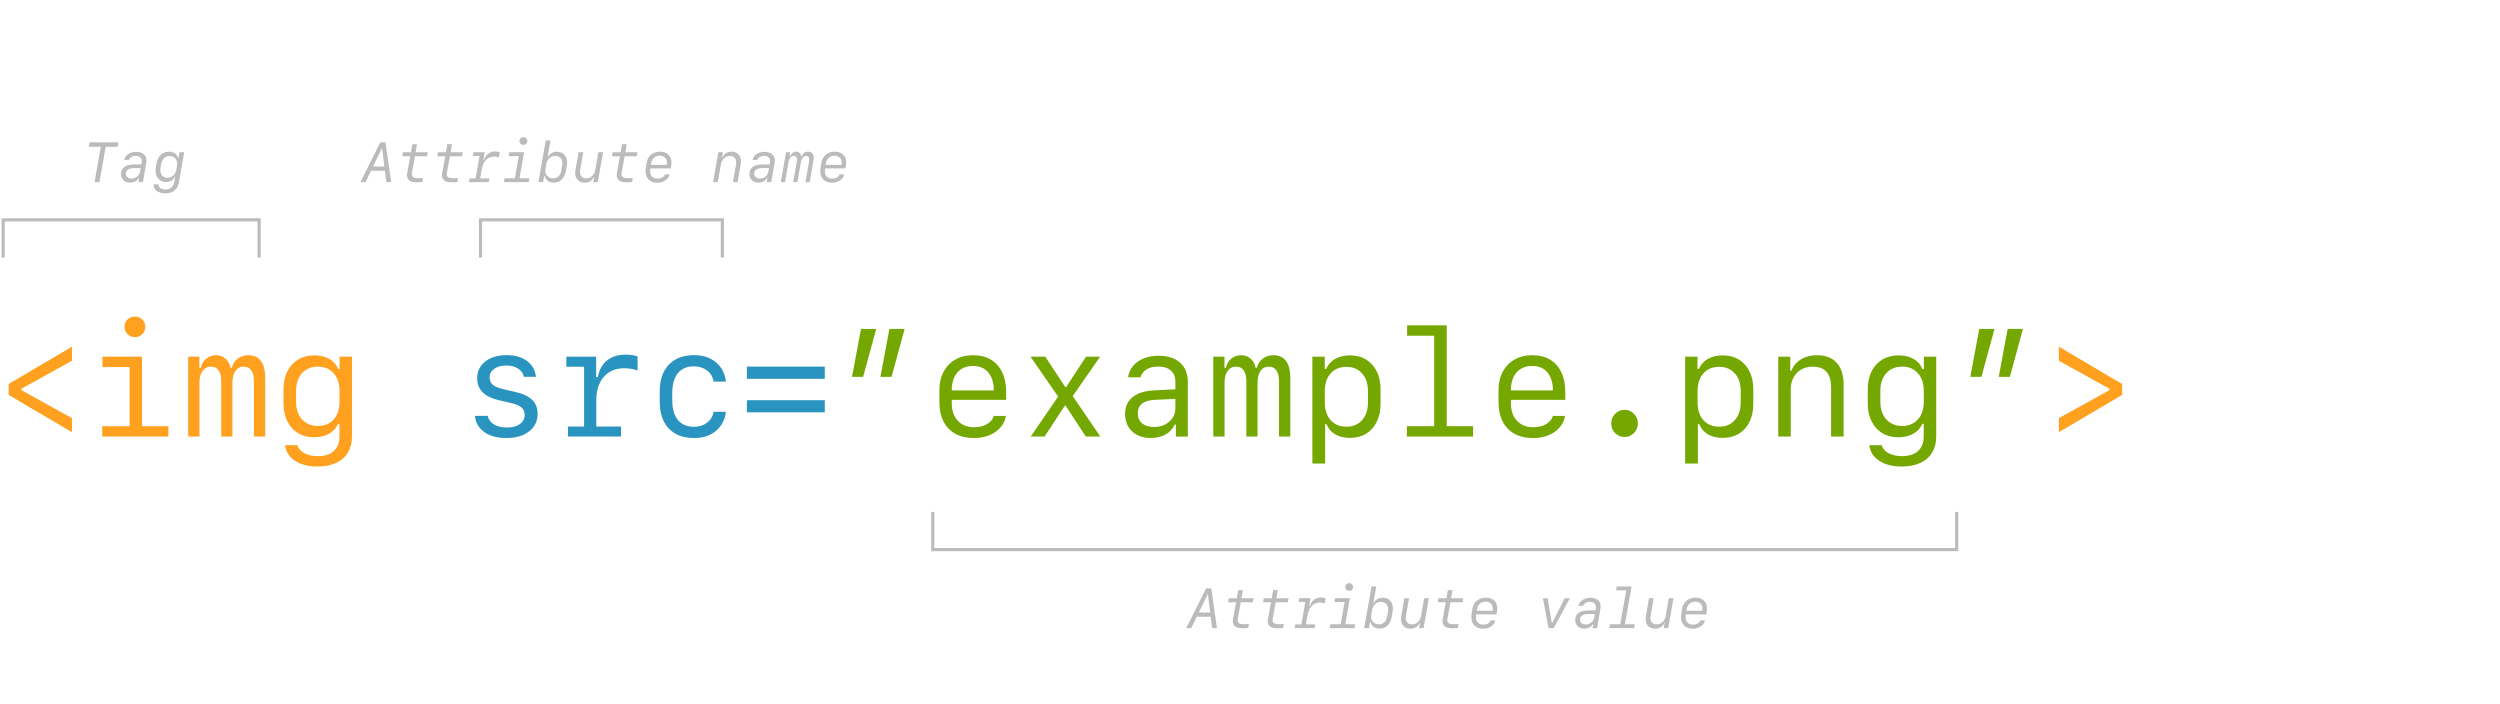 <svg width="796" height="224" viewBox="0 0 796 224" fill="none" xmlns="http://www.w3.org/2000/svg">
<path d="M22.914 114.859V110.383L2.758 122.266V125.734L22.914 137.617V133.141L6.789 124.211V123.789L22.914 114.859ZM42.953 107.336C43.891 107.336 44.672 107.023 45.297 106.398C45.938 105.773 46.258 104.992 46.258 104.055C46.258 103.133 45.938 102.359 45.297 101.734C44.672 101.109 43.891 100.797 42.953 100.797C42.016 100.797 41.227 101.109 40.586 101.734C39.961 102.359 39.648 103.133 39.648 104.055C39.648 104.992 39.961 105.773 40.586 106.398C41.227 107.023 42.016 107.336 42.953 107.336ZM53.617 139V135.695H45.203V113.57H32.617V116.875H41.266V135.695H32.547V139H53.617ZM84.438 120.273C84.438 117.914 83.984 116.133 83.078 114.93C82.172 113.711 80.828 113.102 79.047 113.102C77.766 113.102 76.648 113.461 75.695 114.18C74.758 114.898 74.125 115.867 73.797 117.086H73.375C73.109 115.82 72.57 114.844 71.758 114.156C70.945 113.453 69.945 113.102 68.758 113.102C67.57 113.102 66.539 113.461 65.664 114.18C64.805 114.883 64.219 115.875 63.906 117.156H63.484V113.57H59.922V139H63.508V121.844C63.508 120.266 63.836 119.023 64.492 118.117C65.148 117.195 66.039 116.734 67.164 116.734C68.242 116.734 69.055 117.133 69.602 117.93C70.164 118.711 70.445 119.875 70.445 121.422V139H74.008V121.844C74.008 120.25 74.328 119 74.969 118.094C75.609 117.188 76.484 116.734 77.594 116.734C78.656 116.734 79.461 117.133 80.008 117.93C80.57 118.727 80.852 119.898 80.852 121.445V139H84.438V120.273ZM94.281 127.914V124.422C94.281 122.094 94.906 120.234 96.156 118.844C97.422 117.438 99.109 116.734 101.219 116.734C103.312 116.734 104.984 117.438 106.234 118.844C107.484 120.234 108.109 122.094 108.109 124.422V127.914C108.109 130.258 107.484 132.133 106.234 133.539C104.984 134.93 103.312 135.625 101.219 135.625C99.109 135.625 97.422 134.922 96.156 133.516C94.906 132.109 94.281 130.242 94.281 127.914ZM101.102 148.539C103.414 148.539 105.383 148.156 107.008 147.391C108.648 146.641 109.898 145.547 110.758 144.109C111.633 142.688 112.07 140.984 112.07 139V113.57H108.133V117.508H107.688C107.141 116.133 106.203 115.062 104.875 114.297C103.547 113.531 101.961 113.148 100.117 113.148C98.133 113.148 96.398 113.594 94.914 114.484C93.445 115.359 92.305 116.609 91.492 118.234C90.68 119.844 90.273 121.734 90.273 123.906V128.477C90.273 130.633 90.68 132.523 91.492 134.148C92.305 135.773 93.438 137.031 94.891 137.922C96.359 138.797 98.07 139.234 100.023 139.234C101.867 139.234 103.461 138.852 104.805 138.086C106.148 137.32 107.102 136.273 107.664 134.945H108.086V138.906C108.086 140.938 107.492 142.5 106.305 143.594C105.117 144.688 103.406 145.234 101.172 145.234C99.469 145.234 98.031 144.914 96.859 144.273C95.688 143.633 94.969 142.789 94.703 141.742H90.766C91.031 143.852 92.086 145.508 93.93 146.711C95.773 147.93 98.164 148.539 101.102 148.539ZM655.539 114.859V110.383L675.695 122.266V125.734L655.539 137.617V133.141L671.664 124.211V123.789L655.539 114.859Z" fill="#FFA11F"/>
<path d="M151.938 120.438C151.938 124.031 154.227 126.359 158.805 127.422L162.578 128.289C164.188 128.648 165.336 129.125 166.023 129.719C166.711 130.297 167.055 131.094 167.055 132.109C167.055 133.328 166.539 134.305 165.508 135.039C164.492 135.758 163.117 136.117 161.383 136.117C159.742 136.117 158.383 135.797 157.305 135.156C156.242 134.5 155.562 133.586 155.266 132.414H151.211C151.43 134.602 152.438 136.328 154.234 137.594C156.031 138.844 158.367 139.469 161.242 139.469C164.258 139.469 166.664 138.766 168.461 137.359C170.273 135.953 171.18 134.078 171.18 131.734C171.18 129.891 170.594 128.414 169.422 127.305C168.266 126.18 166.453 125.336 163.984 124.773L160.398 123.953C158.805 123.594 157.656 123.125 156.953 122.547C156.25 121.953 155.898 121.172 155.898 120.203C155.898 119.047 156.383 118.125 157.352 117.438C158.32 116.734 159.609 116.383 161.219 116.383C162.703 116.383 163.945 116.703 164.945 117.344C165.945 117.984 166.562 118.859 166.797 119.969H170.641C170.406 117.844 169.453 116.164 167.781 114.93C166.109 113.695 163.945 113.078 161.289 113.078C158.492 113.078 156.234 113.75 154.516 115.094C152.797 116.438 151.938 118.219 151.938 120.438ZM189.859 127.609C189.859 124.375 190.648 121.844 192.227 120.016C193.805 118.172 196 117.25 198.812 117.25C199.516 117.25 200.242 117.312 200.992 117.438C201.758 117.562 202.43 117.734 203.008 117.953V113.477C202.602 113.305 202.07 113.172 201.414 113.078C200.758 112.969 200.062 112.914 199.328 112.914C196.875 112.914 194.875 113.516 193.328 114.719C191.797 115.922 190.797 117.703 190.328 120.062H189.812V113.57H180.32V116.758H185.969V139H189.859V127.609ZM197.734 139V135.812H180.836V139H197.734ZM231.133 121.492C230.805 118.867 229.734 116.812 227.922 115.328C226.125 113.828 223.82 113.078 221.008 113.078C217.555 113.078 214.867 114.094 212.945 116.125C211.023 118.141 210.062 120.969 210.062 124.609V127.938C210.062 131.578 211.023 134.414 212.945 136.445C214.867 138.461 217.555 139.469 221.008 139.469C223.805 139.469 226.109 138.727 227.922 137.242C229.734 135.742 230.805 133.703 231.133 131.125H227.195C226.961 132.578 226.266 133.734 225.109 134.594C223.969 135.453 222.578 135.883 220.938 135.883C218.719 135.883 217.016 135.156 215.828 133.703C214.641 132.234 214.047 130.141 214.047 127.422V125.125C214.047 122.406 214.641 120.312 215.828 118.844C217.016 117.375 218.719 116.641 220.938 116.641C222.562 116.641 223.953 117.078 225.109 117.953C226.266 118.828 226.961 120.008 227.195 121.492H231.133ZM262.609 131.289V127.422H237.812V131.289H262.609ZM262.609 120.602V116.734H237.812V120.602H262.609Z" fill="#2A94C0"/>
<path d="M274.82 119.992L278.992 104.734H274.141L271.281 119.992H274.82ZM283.867 119.992L288.039 104.734H283.188L280.328 119.992H283.867ZM309.836 116.523C311.898 116.523 313.508 117.211 314.664 118.586C315.836 119.961 316.422 121.867 316.422 124.305H303.039C303.039 121.867 303.641 119.961 304.844 118.586C306.047 117.211 307.711 116.523 309.836 116.523ZM316.422 132.438C316.078 133.547 315.344 134.422 314.219 135.062C313.094 135.703 311.734 136.023 310.141 136.023C307.984 136.023 306.258 135.336 304.961 133.961C303.68 132.57 303.039 130.703 303.039 128.359V127.328H320.359V124.844C320.359 122.391 319.938 120.289 319.094 118.539C318.266 116.789 317.07 115.445 315.508 114.508C313.945 113.57 312.062 113.102 309.859 113.102C307.703 113.102 305.812 113.562 304.188 114.484C302.578 115.406 301.328 116.703 300.438 118.375C299.547 120.031 299.102 121.977 299.102 124.211V128.031C299.102 131.641 300.07 134.453 302.008 136.469C303.945 138.469 306.656 139.469 310.141 139.469C311.938 139.469 313.547 139.18 314.969 138.602C316.406 138.008 317.586 137.188 318.508 136.141C319.445 135.078 320.039 133.844 320.289 132.438H316.422ZM339.32 129.203L345.719 139H350.336L341.57 126.109L350.266 113.57H345.789L339.484 123.203H339.156L332.828 113.57H328.117L336.906 126.273L328.188 139H332.594L339.016 129.203H339.32ZM366.32 139.445C368.18 139.445 369.773 139.078 371.102 138.344C372.43 137.609 373.398 136.562 374.008 135.203H374.406V139.023H378.203V121.609C378.203 118.969 377.383 116.922 375.742 115.469C374.102 114 371.789 113.266 368.805 113.266C367.07 113.266 365.508 113.555 364.117 114.133C362.727 114.711 361.594 115.516 360.719 116.547C359.859 117.578 359.352 118.773 359.195 120.133H363.109C363.453 119.039 364.109 118.195 365.078 117.602C366.062 117.008 367.289 116.711 368.758 116.711C370.523 116.711 371.875 117.141 372.812 118C373.766 118.844 374.242 120.062 374.242 121.656V123.953L367.258 124.305C364.367 124.461 362.141 125.188 360.578 126.484C359.016 127.766 358.234 129.531 358.234 131.781C358.234 134.094 358.977 135.953 360.461 137.359C361.945 138.75 363.898 139.445 366.32 139.445ZM367.469 135.953C365.859 135.953 364.586 135.57 363.648 134.805C362.727 134.023 362.266 132.969 362.266 131.641C362.266 128.938 364.078 127.492 367.703 127.305L374.242 127V130C374.242 131.125 373.945 132.141 373.352 133.047C372.758 133.938 371.945 134.648 370.914 135.18C369.898 135.695 368.75 135.953 367.469 135.953ZM410.828 120.273C410.828 117.914 410.375 116.133 409.469 114.93C408.562 113.711 407.219 113.102 405.438 113.102C404.156 113.102 403.039 113.461 402.086 114.18C401.148 114.898 400.516 115.867 400.188 117.086H399.766C399.5 115.82 398.961 114.844 398.148 114.156C397.336 113.453 396.336 113.102 395.148 113.102C393.961 113.102 392.93 113.461 392.055 114.18C391.195 114.883 390.609 115.875 390.297 117.156H389.875V113.57H386.312V139H389.898V121.844C389.898 120.266 390.227 119.023 390.883 118.117C391.539 117.195 392.43 116.734 393.555 116.734C394.633 116.734 395.445 117.133 395.992 117.93C396.555 118.711 396.836 119.875 396.836 121.422V139H400.398V121.844C400.398 120.25 400.719 119 401.359 118.094C402 117.188 402.875 116.734 403.984 116.734C405.047 116.734 405.852 117.133 406.398 117.93C406.961 118.727 407.242 119.898 407.242 121.445V139H410.828V120.273ZM429.836 113.148C428.023 113.148 426.461 113.516 425.148 114.25C423.852 114.984 422.875 116.055 422.219 117.461H421.797V113.57H417.859V147.578H421.914V135.062H422.359C422.906 136.469 423.828 137.547 425.125 138.297C426.438 139.047 428.008 139.422 429.836 139.422C431.805 139.422 433.516 138.984 434.969 138.109C436.422 137.219 437.547 135.961 438.344 134.336C439.156 132.711 439.562 130.82 439.562 128.664V123.93C439.562 121.742 439.156 119.844 438.344 118.234C437.547 116.625 436.422 115.375 434.969 114.484C433.516 113.594 431.805 113.148 429.836 113.148ZM428.688 116.805C430.781 116.805 432.445 117.5 433.68 118.891C434.93 120.281 435.555 122.148 435.555 124.492V128.148C435.555 130.492 434.93 132.367 433.68 133.773C432.445 135.164 430.781 135.859 428.688 135.859C426.594 135.859 424.922 135.164 423.672 133.773C422.438 132.383 421.82 130.508 421.82 128.148V124.492C421.82 122.148 422.438 120.281 423.672 118.891C424.922 117.5 426.594 116.805 428.688 116.805ZM469.023 139V135.695H460.633V103.586H448.023V106.891H456.648V135.695H447.953V139H469.023ZM487.867 116.523C489.93 116.523 491.539 117.211 492.695 118.586C493.867 119.961 494.453 121.867 494.453 124.305H481.07C481.07 121.867 481.672 119.961 482.875 118.586C484.078 117.211 485.742 116.523 487.867 116.523ZM494.453 132.438C494.109 133.547 493.375 134.422 492.25 135.062C491.125 135.703 489.766 136.023 488.172 136.023C486.016 136.023 484.289 135.336 482.992 133.961C481.711 132.57 481.07 130.703 481.07 128.359V127.328H498.391V124.844C498.391 122.391 497.969 120.289 497.125 118.539C496.297 116.789 495.102 115.445 493.539 114.508C491.977 113.57 490.094 113.102 487.891 113.102C485.734 113.102 483.844 113.562 482.219 114.484C480.609 115.406 479.359 116.703 478.469 118.375C477.578 120.031 477.133 121.977 477.133 124.211V128.031C477.133 131.641 478.102 134.453 480.039 136.469C481.977 138.469 484.688 139.469 488.172 139.469C489.969 139.469 491.578 139.18 493 138.602C494.438 138.008 495.617 137.188 496.539 136.141C497.477 135.078 498.07 133.844 498.32 132.438H494.453ZM517.258 139.141C518.039 139.141 518.75 138.945 519.391 138.555C520.031 138.164 520.539 137.641 520.914 136.984C521.305 136.328 521.5 135.602 521.5 134.805C521.5 134.008 521.305 133.289 520.914 132.648C520.539 131.992 520.031 131.469 519.391 131.078C518.75 130.688 518.039 130.492 517.258 130.492C516.492 130.492 515.781 130.688 515.125 131.078C514.484 131.469 513.969 131.992 513.578 132.648C513.203 133.289 513.016 134.008 513.016 134.805C513.016 135.602 513.203 136.328 513.578 136.984C513.969 137.641 514.484 138.164 515.125 138.555C515.781 138.945 516.492 139.141 517.258 139.141ZM548.523 113.148C546.711 113.148 545.148 113.516 543.836 114.25C542.539 114.984 541.562 116.055 540.906 117.461H540.484V113.57H536.547V147.578H540.602V135.062H541.047C541.594 136.469 542.516 137.547 543.812 138.297C545.125 139.047 546.695 139.422 548.523 139.422C550.492 139.422 552.203 138.984 553.656 138.109C555.109 137.219 556.234 135.961 557.031 134.336C557.844 132.711 558.25 130.82 558.25 128.664V123.93C558.25 121.742 557.844 119.844 557.031 118.234C556.234 116.625 555.109 115.375 553.656 114.484C552.203 113.594 550.492 113.148 548.523 113.148ZM547.375 116.805C549.469 116.805 551.133 117.5 552.367 118.891C553.617 120.281 554.242 122.148 554.242 124.492V128.148C554.242 130.492 553.617 132.367 552.367 133.773C551.133 135.164 549.469 135.859 547.375 135.859C545.281 135.859 543.609 135.164 542.359 133.773C541.125 132.383 540.508 130.508 540.508 128.148V124.492C540.508 122.148 541.125 120.281 542.359 118.891C543.609 117.5 545.281 116.805 547.375 116.805ZM566.195 139H570.18V124.023C570.18 121.852 570.82 120.102 572.102 118.773C573.383 117.43 575.078 116.758 577.188 116.758C579.172 116.758 580.641 117.312 581.594 118.422C582.547 119.516 583.023 121.211 583.023 123.508V139H587.008V122.5C587.008 119.453 586.273 117.125 584.805 115.516C583.352 113.906 581.242 113.102 578.477 113.102C576.555 113.102 574.883 113.531 573.461 114.391C572.055 115.25 571.016 116.469 570.344 118.047H570.016V113.57H566.195V139ZM598.703 127.914V124.422C598.703 122.094 599.328 120.234 600.578 118.844C601.844 117.438 603.531 116.734 605.641 116.734C607.734 116.734 609.406 117.438 610.656 118.844C611.906 120.234 612.531 122.094 612.531 124.422V127.914C612.531 130.258 611.906 132.133 610.656 133.539C609.406 134.93 607.734 135.625 605.641 135.625C603.531 135.625 601.844 134.922 600.578 133.516C599.328 132.109 598.703 130.242 598.703 127.914ZM605.523 148.539C607.836 148.539 609.805 148.156 611.43 147.391C613.07 146.641 614.32 145.547 615.18 144.109C616.055 142.688 616.492 140.984 616.492 139V113.57H612.555V117.508H612.109C611.562 116.133 610.625 115.062 609.297 114.297C607.969 113.531 606.383 113.148 604.539 113.148C602.555 113.148 600.82 113.594 599.336 114.484C597.867 115.359 596.727 116.609 595.914 118.234C595.102 119.844 594.695 121.734 594.695 123.906V128.477C594.695 130.633 595.102 132.523 595.914 134.148C596.727 135.773 597.859 137.031 599.312 137.922C600.781 138.797 602.492 139.234 604.445 139.234C606.289 139.234 607.883 138.852 609.227 138.086C610.57 137.32 611.523 136.273 612.086 134.945H612.508V138.906C612.508 140.938 611.914 142.5 610.727 143.594C609.539 144.688 607.828 145.234 605.594 145.234C603.891 145.234 602.453 144.914 601.281 144.273C600.109 143.633 599.391 142.789 599.125 141.742H595.188C595.453 143.852 596.508 145.508 598.352 146.711C600.195 147.93 602.586 148.539 605.523 148.539ZM630.883 119.992L635.055 104.734H630.203L627.344 119.992H630.883ZM639.93 119.992L644.102 104.734H639.25L636.391 119.992H639.93Z" fill="#74A800"/>
<path d="M31.646 58L33.65 46.741H37.474L37.711 45.317H28.5L28.271 46.741H32.103L30.1 58H31.646ZM41.411 58.158C42.668 58.158 43.74 57.569 44.215 56.629H44.303L44.065 58H45.489L46.456 52.498C46.614 51.654 46.641 51.417 46.641 51.013C46.641 49.404 45.322 48.341 43.336 48.341C41.394 48.341 39.847 49.395 39.548 50.916H41.042C41.288 50.151 42.167 49.633 43.195 49.633C44.382 49.633 45.147 50.257 45.147 51.232C45.147 51.426 45.129 51.575 45.076 51.865L44.988 52.349L42.615 52.366C39.978 52.393 38.52 53.5 38.537 55.477C38.555 57.068 39.724 58.158 41.411 58.158ZM41.93 56.849C40.796 56.849 40.075 56.233 40.084 55.267C40.093 54.159 40.998 53.526 42.606 53.518L44.795 53.509L44.584 54.634C44.355 55.908 43.222 56.849 41.93 56.849ZM52.591 61.577C55.069 61.577 56.563 60.329 56.985 57.938L58.647 48.464H57.152L56.818 50.389H56.713C56.432 49.062 55.351 48.306 53.76 48.306C51.738 48.306 50.227 49.738 49.831 52.032L49.647 53.105C49.585 53.456 49.532 54.019 49.532 54.405C49.532 56.471 50.93 57.965 52.846 57.965C54.155 57.965 55.272 57.279 55.702 56.233H55.808L55.526 57.833C55.219 59.494 54.287 60.329 52.714 60.329C51.404 60.329 50.42 59.67 50.402 58.791V58.677H48.926C48.926 58.685 48.926 58.791 48.926 58.835C48.926 60.426 50.464 61.577 52.591 61.577ZM53.98 49.668C55.412 49.668 56.405 50.688 56.405 52.147C56.405 52.349 56.379 52.639 56.326 52.938L56.133 54.062C55.86 55.574 54.762 56.602 53.426 56.602C51.967 56.602 51.053 55.645 51.053 54.098C51.053 53.878 51.097 53.43 51.149 53.122L51.299 52.287C51.598 50.67 52.626 49.668 53.98 49.668Z" fill="#BBBBBB"/>
<path d="M123.006 58H124.553L122.733 45.317H121.081L114.753 58H116.37L118.128 54.361H122.549L123.006 58ZM121.608 47.181H121.652L122.391 53.034H118.77L121.608 47.181ZM131.303 45.906L130.854 48.49H128.306L128.095 49.765H130.635L129.668 55.003C129.615 55.293 129.589 55.557 129.589 55.768C129.589 57.253 130.617 58.044 132.524 58.044C132.999 58.044 134.273 58 134.502 57.956L134.713 56.69C134.476 56.717 133.535 56.743 132.946 56.743C131.698 56.743 131.118 56.321 131.118 55.442C131.118 55.31 131.127 55.17 131.162 54.994L132.129 49.765H135.979L136.198 48.49H132.331L132.779 45.906H131.303ZM142.43 45.906L141.981 48.49H139.433L139.222 49.765H141.762L140.795 55.003C140.742 55.293 140.716 55.557 140.716 55.768C140.716 57.253 141.744 58.044 143.651 58.044C144.126 58.044 145.4 58 145.629 57.956L145.84 56.69C145.603 56.717 144.662 56.743 144.073 56.743C142.825 56.743 142.245 56.321 142.245 55.442C142.245 55.31 142.254 55.17 142.289 54.994L143.256 49.765H147.105L147.325 48.49H143.458L143.906 45.906H142.43ZM153.434 53.711C153.864 51.294 155.323 49.844 157.31 49.844C157.942 49.844 158.479 49.949 158.856 50.169L159.138 48.508C158.777 48.323 158.294 48.218 157.731 48.218C156.009 48.218 154.734 49.149 154.11 50.898H153.917L154.339 48.464H150.779L150.577 49.659H152.687L151.43 56.805H149.505L149.294 58H155.631L155.842 56.805H152.88L153.434 53.711ZM166.652 46.126C167.355 46.126 167.892 45.599 167.892 44.895C167.892 44.201 167.355 43.674 166.652 43.674C165.949 43.674 165.413 44.201 165.413 44.895C165.413 45.599 165.949 46.126 166.652 46.126ZM168.349 58L168.56 56.761H165.396L166.872 48.464H162.152L161.95 49.703H165.185L163.928 56.761H160.658L160.447 58H168.349ZM176.338 58.158C178.342 58.158 179.757 56.796 180.17 54.467L180.469 52.753C180.548 52.349 180.565 52.094 180.565 51.812C180.565 49.659 179.317 48.306 177.313 48.306C176.101 48.306 175.055 48.895 174.527 49.87H174.36L175.274 44.72H173.763L171.416 58H172.937L173.288 56.023H173.411C173.719 57.358 174.809 58.158 176.338 58.158ZM176.092 56.796C174.65 56.796 173.622 55.732 173.622 54.326C173.622 54.106 173.64 53.887 173.684 53.667L173.938 52.243C174.22 50.705 175.345 49.65 176.707 49.65C178.175 49.65 179.045 50.52 179.045 51.98C179.045 52.296 179.027 52.577 178.983 52.823L178.729 54.282C178.447 55.847 177.454 56.796 176.092 56.796ZM192.018 48.464H190.523L189.53 54.098C189.231 55.75 188.106 56.805 186.691 56.805C185.443 56.805 184.661 56.005 184.661 54.792C184.661 54.537 184.696 54.185 184.767 53.816L185.707 48.464H184.213L183.281 53.834C183.167 54.484 183.132 54.818 183.132 55.144C183.132 56.954 184.327 58.176 186.146 58.176C187.509 58.176 188.599 57.481 189.091 56.365H189.196L188.906 58H190.339L192.018 48.464ZM198.064 45.906L197.616 48.49H195.067L194.856 49.765H197.396L196.43 55.003C196.377 55.293 196.351 55.557 196.351 55.768C196.351 57.253 197.379 58.044 199.286 58.044C199.761 58.044 201.035 58 201.264 57.956L201.475 56.69C201.237 56.717 200.297 56.743 199.708 56.743C198.46 56.743 197.88 56.321 197.88 55.442C197.88 55.31 197.889 55.17 197.924 54.994L198.891 49.765H202.74L202.96 48.49H199.093L199.541 45.906H198.064ZM213.155 55.539H211.679C211.468 56.321 210.492 56.884 209.367 56.884C207.794 56.884 206.845 55.838 207.003 54.247C207.003 54.212 207.056 53.685 207.073 53.623H213.586L213.691 52.858C213.7 52.779 213.779 52.164 213.779 52.059C214.008 49.897 212.487 48.288 210.211 48.288C207.864 48.288 206.203 49.694 205.852 51.953L205.667 53.148C205.57 53.79 205.535 54.15 205.535 54.502C205.535 56.778 206.959 58.176 209.288 58.176C211.248 58.176 212.909 57.051 213.155 55.539ZM210.097 49.571C211.591 49.571 212.514 50.608 212.338 52.076C212.338 52.129 212.294 52.454 212.294 52.489H207.223C207.231 52.463 207.328 51.918 207.337 51.9C207.609 50.45 208.664 49.571 210.097 49.571ZM227.042 58H228.536L229.529 52.366C229.828 50.714 230.962 49.659 232.368 49.659C233.616 49.659 234.398 50.459 234.398 51.672C234.398 51.927 234.363 52.278 234.302 52.648L233.353 58H234.847L235.787 52.63C235.893 51.98 235.928 51.645 235.928 51.32C235.928 49.51 234.741 48.288 232.922 48.288C231.56 48.288 230.461 48.982 229.969 50.099H229.872L230.153 48.464H228.721L227.042 58ZM241.482 58.158C242.739 58.158 243.812 57.569 244.286 56.629H244.374L244.137 58H245.561L246.527 52.498C246.686 51.654 246.712 51.417 246.712 51.013C246.712 49.404 245.394 48.341 243.407 48.341C241.465 48.341 239.918 49.395 239.619 50.916H241.113C241.359 50.151 242.238 49.633 243.267 49.633C244.453 49.633 245.218 50.257 245.218 51.232C245.218 51.426 245.2 51.575 245.147 51.865L245.06 52.349L242.687 52.366C240.05 52.393 238.591 53.5 238.608 55.477C238.626 57.068 239.795 58.158 241.482 58.158ZM242.001 56.849C240.867 56.849 240.146 56.233 240.155 55.267C240.164 54.159 241.069 53.526 242.678 53.518L244.866 53.509L244.655 54.634C244.427 55.908 243.293 56.849 242.001 56.849ZM251.08 51.558C251.3 50.362 251.95 49.65 252.794 49.65C253.436 49.65 253.77 50.037 253.77 50.775C253.77 50.986 253.752 51.197 253.708 51.426L252.548 58H253.884L255.018 51.549C255.237 50.353 255.879 49.65 256.705 49.65C257.338 49.65 257.672 50.037 257.672 50.775C257.672 50.986 257.646 51.197 257.61 51.435L256.45 58H257.795L258.999 51.136C259.052 50.819 259.087 50.512 259.087 50.248C259.087 49.018 258.41 48.288 257.241 48.288C256.354 48.288 255.659 48.815 255.237 49.809H255.079C255.018 48.877 254.411 48.288 253.488 48.288C252.636 48.288 251.924 48.842 251.528 49.809H251.37L251.599 48.464H250.28L248.602 58H249.946L251.08 51.558ZM268.79 55.539H267.313C267.103 56.321 266.127 56.884 265.002 56.884C263.429 56.884 262.479 55.838 262.638 54.247C262.638 54.212 262.69 53.685 262.708 53.623H269.221L269.326 52.858C269.335 52.779 269.414 52.164 269.414 52.059C269.643 49.897 268.122 48.288 265.846 48.288C263.499 48.288 261.838 49.694 261.486 51.953L261.302 53.148C261.205 53.79 261.17 54.15 261.17 54.502C261.17 56.778 262.594 58.176 264.923 58.176C266.883 58.176 268.544 57.051 268.79 55.539ZM265.731 49.571C267.226 49.571 268.148 50.608 267.973 52.076C267.973 52.129 267.929 52.454 267.929 52.489H262.857C262.866 52.463 262.963 51.918 262.972 51.9C263.244 50.45 264.299 49.571 265.731 49.571Z" fill="#BBBBBB"/>
<path d="M385.942 200H387.489L385.67 187.317H384.018L377.689 200H379.307L381.064 196.361H385.485L385.942 200ZM384.545 189.181H384.589L385.327 195.034H381.706L384.545 189.181ZM394.239 187.906L393.791 190.49H391.242L391.031 191.765H393.571L392.604 197.003C392.552 197.293 392.525 197.557 392.525 197.768C392.525 199.253 393.554 200.044 395.461 200.044C395.936 200.044 397.21 200 397.438 199.956L397.649 198.69C397.412 198.717 396.472 198.743 395.883 198.743C394.635 198.743 394.055 198.321 394.055 197.442C394.055 197.311 394.063 197.17 394.099 196.994L395.065 191.765H398.915L399.135 190.49H395.268L395.716 187.906H394.239ZM405.366 187.906L404.918 190.49H402.369L402.158 191.765H404.698L403.731 197.003C403.679 197.293 403.652 197.557 403.652 197.768C403.652 199.253 404.681 200.044 406.588 200.044C407.062 200.044 408.337 200 408.565 199.956L408.776 198.69C408.539 198.717 407.599 198.743 407.01 198.743C405.762 198.743 405.182 198.321 405.182 197.442C405.182 197.311 405.19 197.17 405.226 196.994L406.192 191.765H410.042L410.262 190.49H406.395L406.843 187.906H405.366ZM416.37 195.711C416.801 193.294 418.26 191.844 420.246 191.844C420.879 191.844 421.415 191.949 421.793 192.169L422.074 190.508C421.714 190.323 421.23 190.218 420.668 190.218C418.945 190.218 417.671 191.149 417.047 192.898H416.854L417.275 190.464H413.716L413.514 191.659H415.623L414.366 198.805H412.441L412.23 200H418.567L418.778 198.805H415.816L416.37 195.711ZM429.589 188.126C430.292 188.126 430.828 187.599 430.828 186.896C430.828 186.201 430.292 185.674 429.589 185.674C428.886 185.674 428.35 186.201 428.35 186.896C428.35 187.599 428.886 188.126 429.589 188.126ZM431.285 200L431.496 198.761H428.332L429.809 190.464H425.089L424.887 191.703H428.121L426.864 198.761H423.595L423.384 200H431.285ZM439.274 200.158C441.278 200.158 442.693 198.796 443.106 196.467L443.405 194.753C443.484 194.349 443.502 194.094 443.502 193.812C443.502 191.659 442.254 190.306 440.25 190.306C439.037 190.306 437.991 190.895 437.464 191.87H437.297L438.211 186.72H436.699L434.353 200H435.873L436.225 198.022H436.348C436.655 199.358 437.745 200.158 439.274 200.158ZM439.028 198.796C437.587 198.796 436.559 197.732 436.559 196.326C436.559 196.106 436.576 195.887 436.62 195.667L436.875 194.243C437.156 192.705 438.281 191.65 439.644 191.65C441.111 191.65 441.981 192.521 441.981 193.979C441.981 194.296 441.964 194.577 441.92 194.823L441.665 196.282C441.384 197.847 440.391 198.796 439.028 198.796ZM454.954 190.464H453.46L452.467 196.098C452.168 197.75 451.043 198.805 449.628 198.805C448.38 198.805 447.598 198.005 447.598 196.792C447.598 196.537 447.633 196.186 447.703 195.816L448.644 190.464H447.149L446.218 195.834C446.104 196.484 446.068 196.818 446.068 197.144C446.068 198.954 447.264 200.176 449.083 200.176C450.445 200.176 451.535 199.481 452.027 198.365H452.133L451.843 200H453.275L454.954 190.464ZM461.001 187.906L460.553 190.49H458.004L457.793 191.765H460.333L459.366 197.003C459.313 197.293 459.287 197.557 459.287 197.768C459.287 199.253 460.315 200.044 462.223 200.044C462.697 200.044 463.972 200 464.2 199.956L464.411 198.69C464.174 198.717 463.233 198.743 462.645 198.743C461.396 198.743 460.816 198.321 460.816 197.442C460.816 197.311 460.825 197.17 460.86 196.994L461.827 191.765H465.677L465.896 190.49H462.029L462.478 187.906H461.001ZM476.092 197.539H474.615C474.404 198.321 473.429 198.884 472.304 198.884C470.73 198.884 469.781 197.838 469.939 196.247C469.939 196.212 469.992 195.685 470.01 195.623H476.522L476.628 194.858C476.637 194.779 476.716 194.164 476.716 194.059C476.944 191.896 475.424 190.288 473.147 190.288C470.801 190.288 469.14 191.694 468.788 193.953L468.604 195.148C468.507 195.79 468.472 196.15 468.472 196.502C468.472 198.778 469.896 200.176 472.225 200.176C474.185 200.176 475.846 199.051 476.092 197.539ZM473.033 191.571C474.527 191.571 475.45 192.608 475.274 194.076C475.274 194.129 475.23 194.454 475.23 194.489H470.159C470.168 194.463 470.265 193.918 470.273 193.9C470.546 192.45 471.601 191.571 473.033 191.571ZM491.253 190.464L493.063 200H494.707L499.866 190.464H498.196L494.206 198.4H494.092L492.773 190.464H491.253ZM504.419 200.158C505.676 200.158 506.748 199.569 507.223 198.629H507.311L507.073 200H508.497L509.464 194.498C509.622 193.654 509.648 193.417 509.648 193.013C509.648 191.404 508.33 190.341 506.344 190.341C504.401 190.341 502.854 191.396 502.556 192.916H504.05C504.296 192.151 505.175 191.633 506.203 191.633C507.39 191.633 508.154 192.257 508.154 193.232C508.154 193.426 508.137 193.575 508.084 193.865L507.996 194.349L505.623 194.366C502.986 194.393 501.527 195.5 501.545 197.478C501.562 199.068 502.731 200.158 504.419 200.158ZM504.938 198.849C503.804 198.849 503.083 198.233 503.092 197.267C503.101 196.159 504.006 195.526 505.614 195.518L507.803 195.509L507.592 196.634C507.363 197.908 506.229 198.849 504.938 198.849ZM520.301 200L520.512 198.761H517.365L519.492 186.72H514.772L514.562 187.959H517.796L515.871 198.761H512.61L512.399 200H520.301ZM532.843 190.464H531.349L530.355 196.098C530.057 197.75 528.932 198.805 527.517 198.805C526.269 198.805 525.486 198.005 525.486 196.792C525.486 196.537 525.521 196.186 525.592 195.816L526.532 190.464H525.038L524.106 195.834C523.992 196.484 523.957 196.818 523.957 197.144C523.957 198.954 525.152 200.176 526.972 200.176C528.334 200.176 529.424 199.481 529.916 198.365H530.021L529.731 200H531.164L532.843 190.464ZM542.854 197.539H541.377C541.166 198.321 540.19 198.884 539.065 198.884C537.492 198.884 536.543 197.838 536.701 196.247C536.701 196.212 536.754 195.685 536.771 195.623H543.284L543.39 194.858C543.398 194.779 543.478 194.164 543.478 194.059C543.706 191.896 542.186 190.288 539.909 190.288C537.562 190.288 535.901 191.694 535.55 193.953L535.365 195.148C535.269 195.79 535.233 196.15 535.233 196.502C535.233 198.778 536.657 200.176 538.986 200.176C540.946 200.176 542.607 199.051 542.854 197.539ZM539.795 191.571C541.289 191.571 542.212 192.608 542.036 194.076C542.036 194.129 541.992 194.454 541.992 194.489H536.921C536.93 194.463 537.026 193.918 537.035 193.9C537.308 192.45 538.362 191.571 539.795 191.571Z" fill="#BBBBBB"/>
<path d="M1 82V70H82.5V82" stroke="#BBBBBB"/>
<path d="M153 82V70H230V82" stroke="#BBBBBB"/>
<path d="M297 163V175H623V163" stroke="#BBBBBB"/>
</svg>
